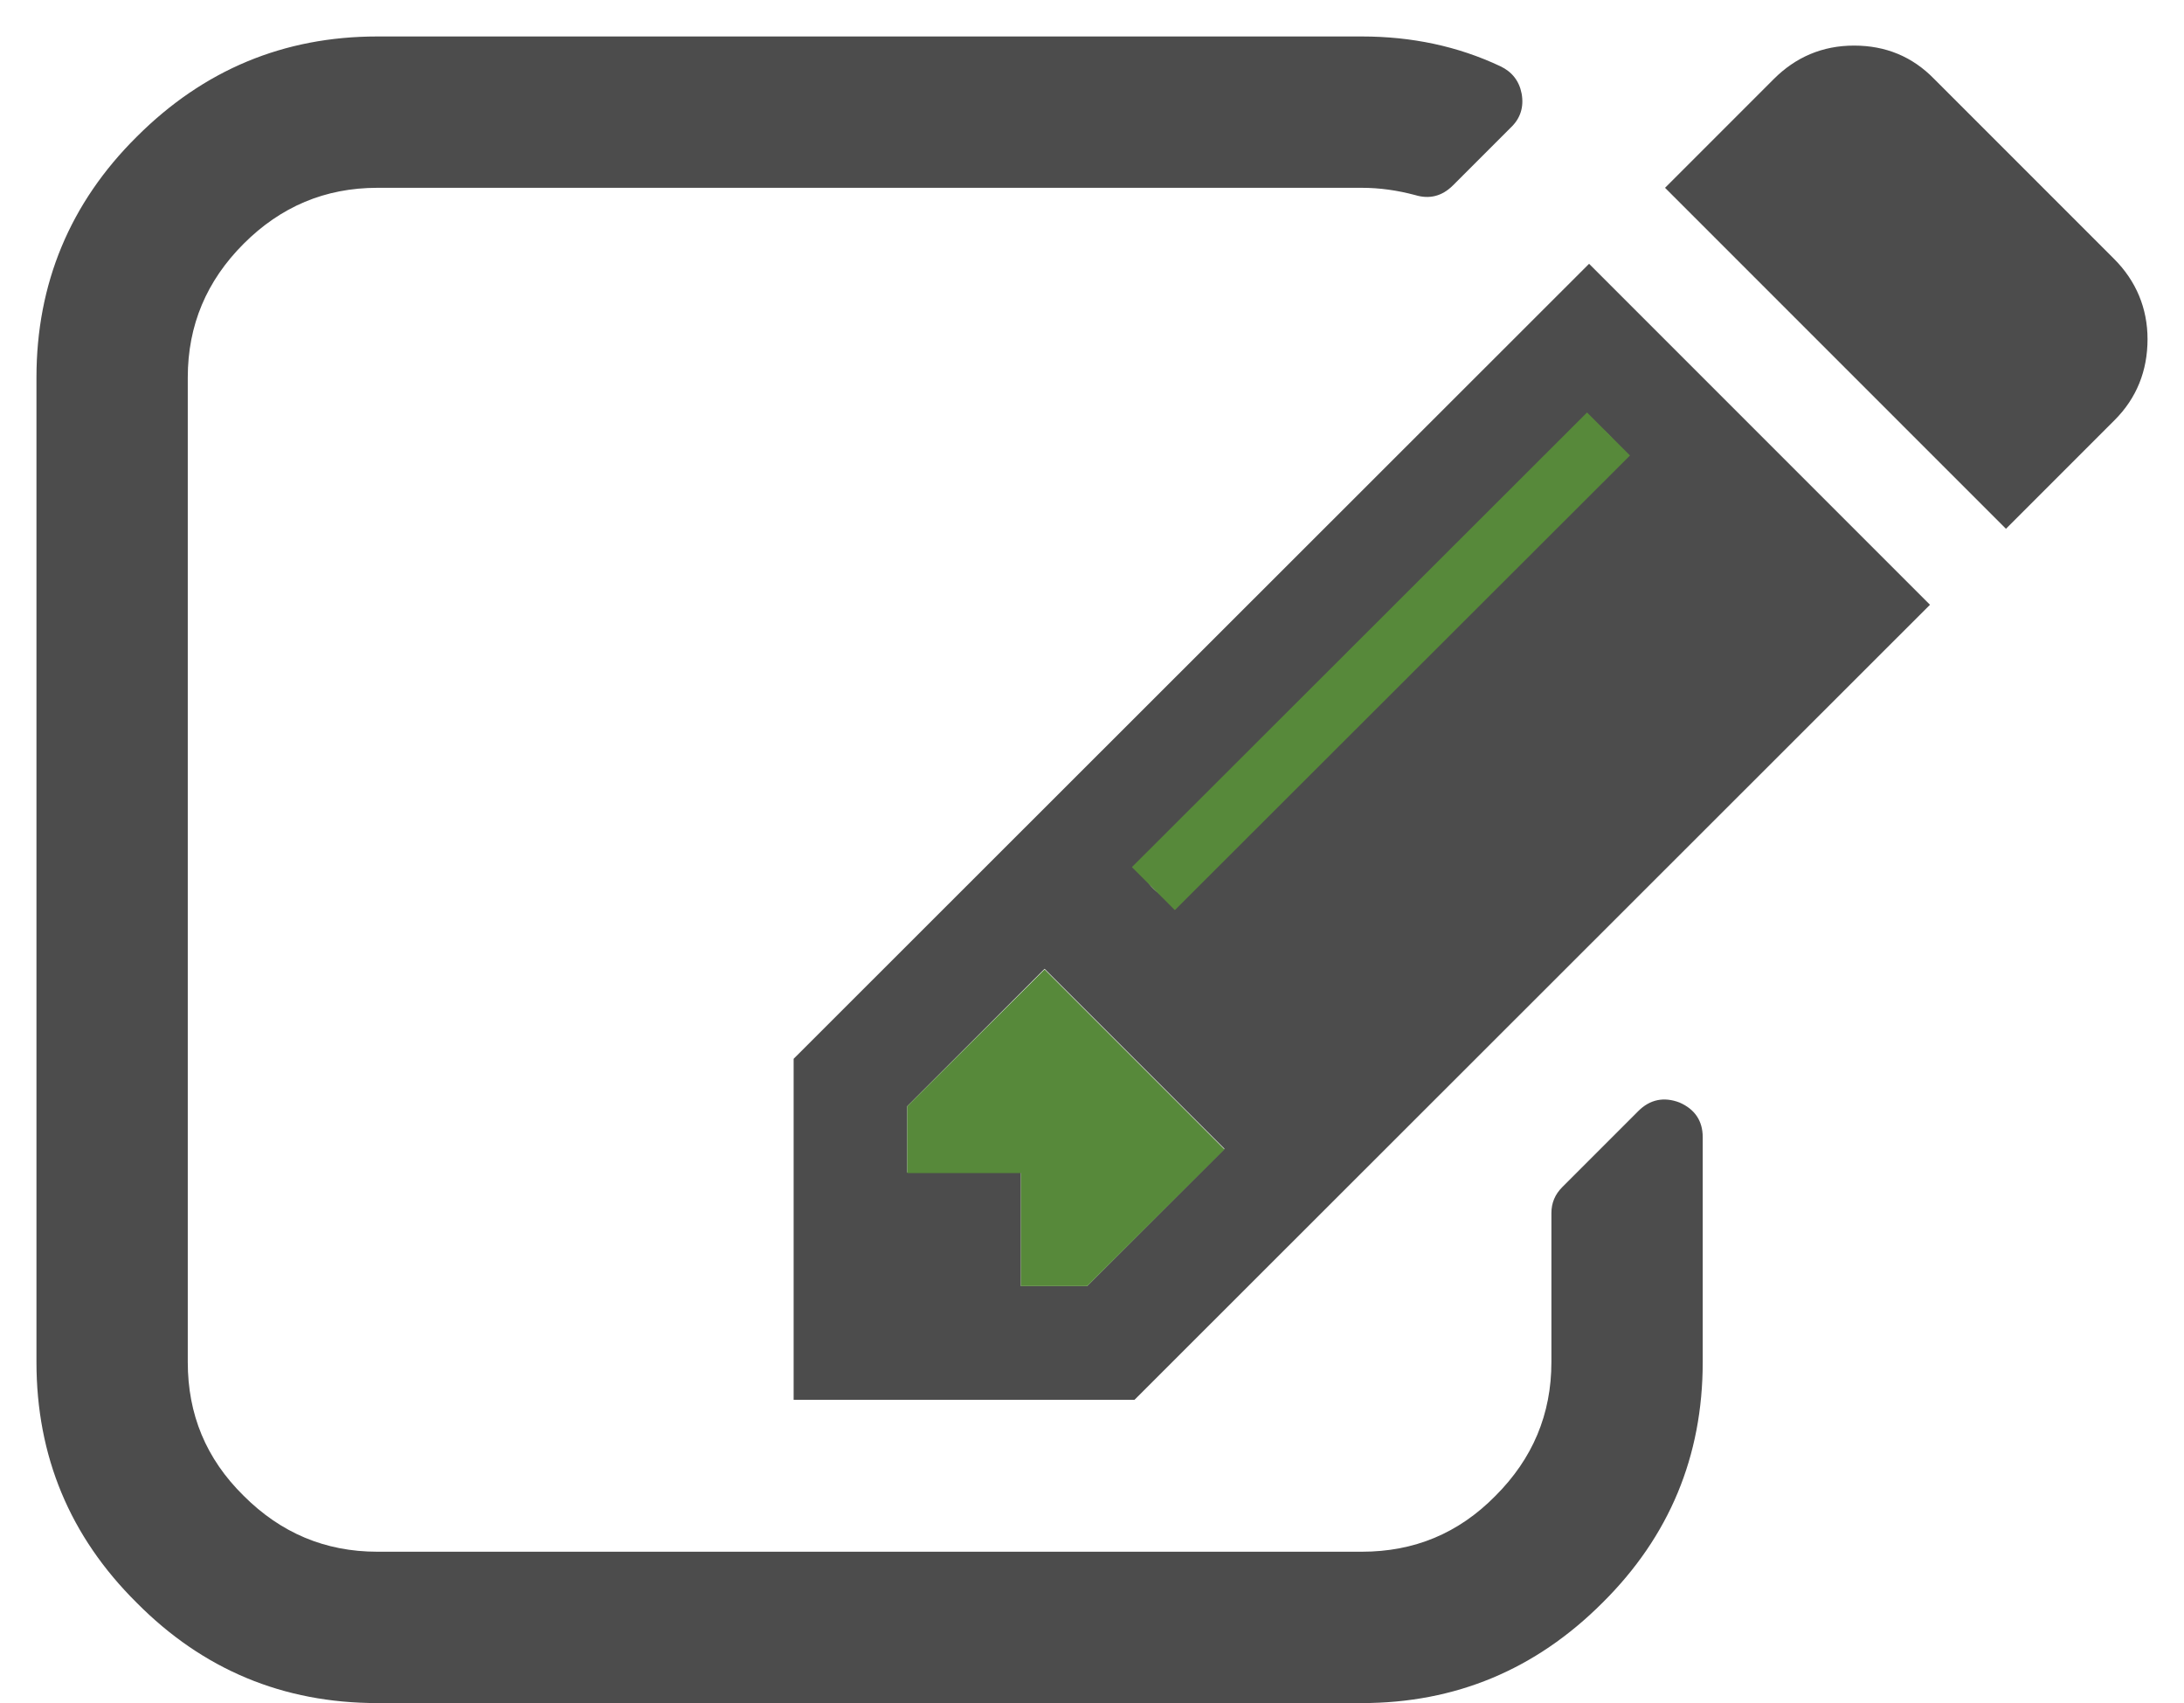 <?xml version="1.0" encoding="utf-8"?>
<!-- Generator: Adobe Illustrator 19.0.0, SVG Export Plug-In . SVG Version: 6.00 Build 0)  -->
<svg version="1.1" xmlns="http://www.w3.org/2000/svg" xmlns:xlink="http://www.w3.org/1999/xlink" x="0px" y="0px"
	 viewBox="-3 110.8 359.4 280.2" style="enable-background:new -3 110.8 359.4 280.2;" xml:space="preserve">
<style type="text/css">
	.st0{fill:#4C4C4C;}
	.st1{fill:#57893A;}
	.st2{fill:#57893A;stroke:#57893A;stroke-width:10;stroke-miterlimit:10;}
</style>
<g id="Camada_1">
	<g>
		<path class="st0" d="M277.2,297.9v37c0,15.5-5.5,28.7-16.5,39.6c-11,11-24.2,16.5-39.6,16.5h-162c-15.5,0-28.7-5.5-39.6-16.5
			C8.5,363.6,3,350.4,3,334.9v-162c0-15.4,5.5-28.7,16.5-39.6c11-11,24.2-16.5,39.6-16.5h162c8.2,0,15.8,1.6,22.8,4.9
			c1.9,0.9,3.1,2.4,3.5,4.5c0.4,2.2-0.2,4.1-1.8,5.6l-9.5,9.5c-1.8,1.8-3.9,2.3-6.2,1.6c-3-0.8-5.9-1.2-8.8-1.2h-162
			c-8.6,0-15.9,3.1-22,9.2c-6.1,6.1-9.2,13.4-9.2,22v162c0,8.6,3,15.9,9.2,22c6.1,6.1,13.4,9.2,22,9.2h162c8.6,0,15.9-3,22-9.2
			c6.1-6.1,9.2-13.4,9.2-22v-24.5c0-1.7,0.6-3.1,1.8-4.3l12.5-12.5c1.9-1.9,4.2-2.4,6.8-1.4C275.9,293.3,277.2,295.2,277.2,297.9z
			 M258.5,154.2l56.1,56.1L183.7,341.1h-56.1v-56.1L258.5,154.2z M175.9,322.4l22.6-22.6l-29.6-29.6l-22.6,22.6v10.9H165v18.7H175.9
			z M261.6,182.2c-2.1-2.1-4.2-2-6.4,0.2L187,250.6c-2.2,2.2-2.3,4.4-0.2,6.4c2.1,2.1,4.2,2,6.4-0.2l68.2-68.2
			C263.6,186.4,263.7,184.3,261.6,182.2z M345,179.9l-17.9,17.9L271,141.7l17.9-17.9c3.6-3.6,8-5.5,13.2-5.5c5.2,0,9.6,1.8,13.2,5.5
			l29.6,29.6c3.6,3.6,5.5,8.1,5.5,13.2C350.4,171.8,348.6,176.3,345,179.9z"/>
	</g>
</g>
<g id="Camada_2">
	<polygon class="st1" points="146.3,303.8 146.3,292.8 168.9,270.3 198.5,299.9 175.9,322.4 165,322.4 165,303.8 	"/>
	<line class="st2" x1="186.8" y1="257" x2="261.7" y2="182.2"/>
</g>
</svg>
